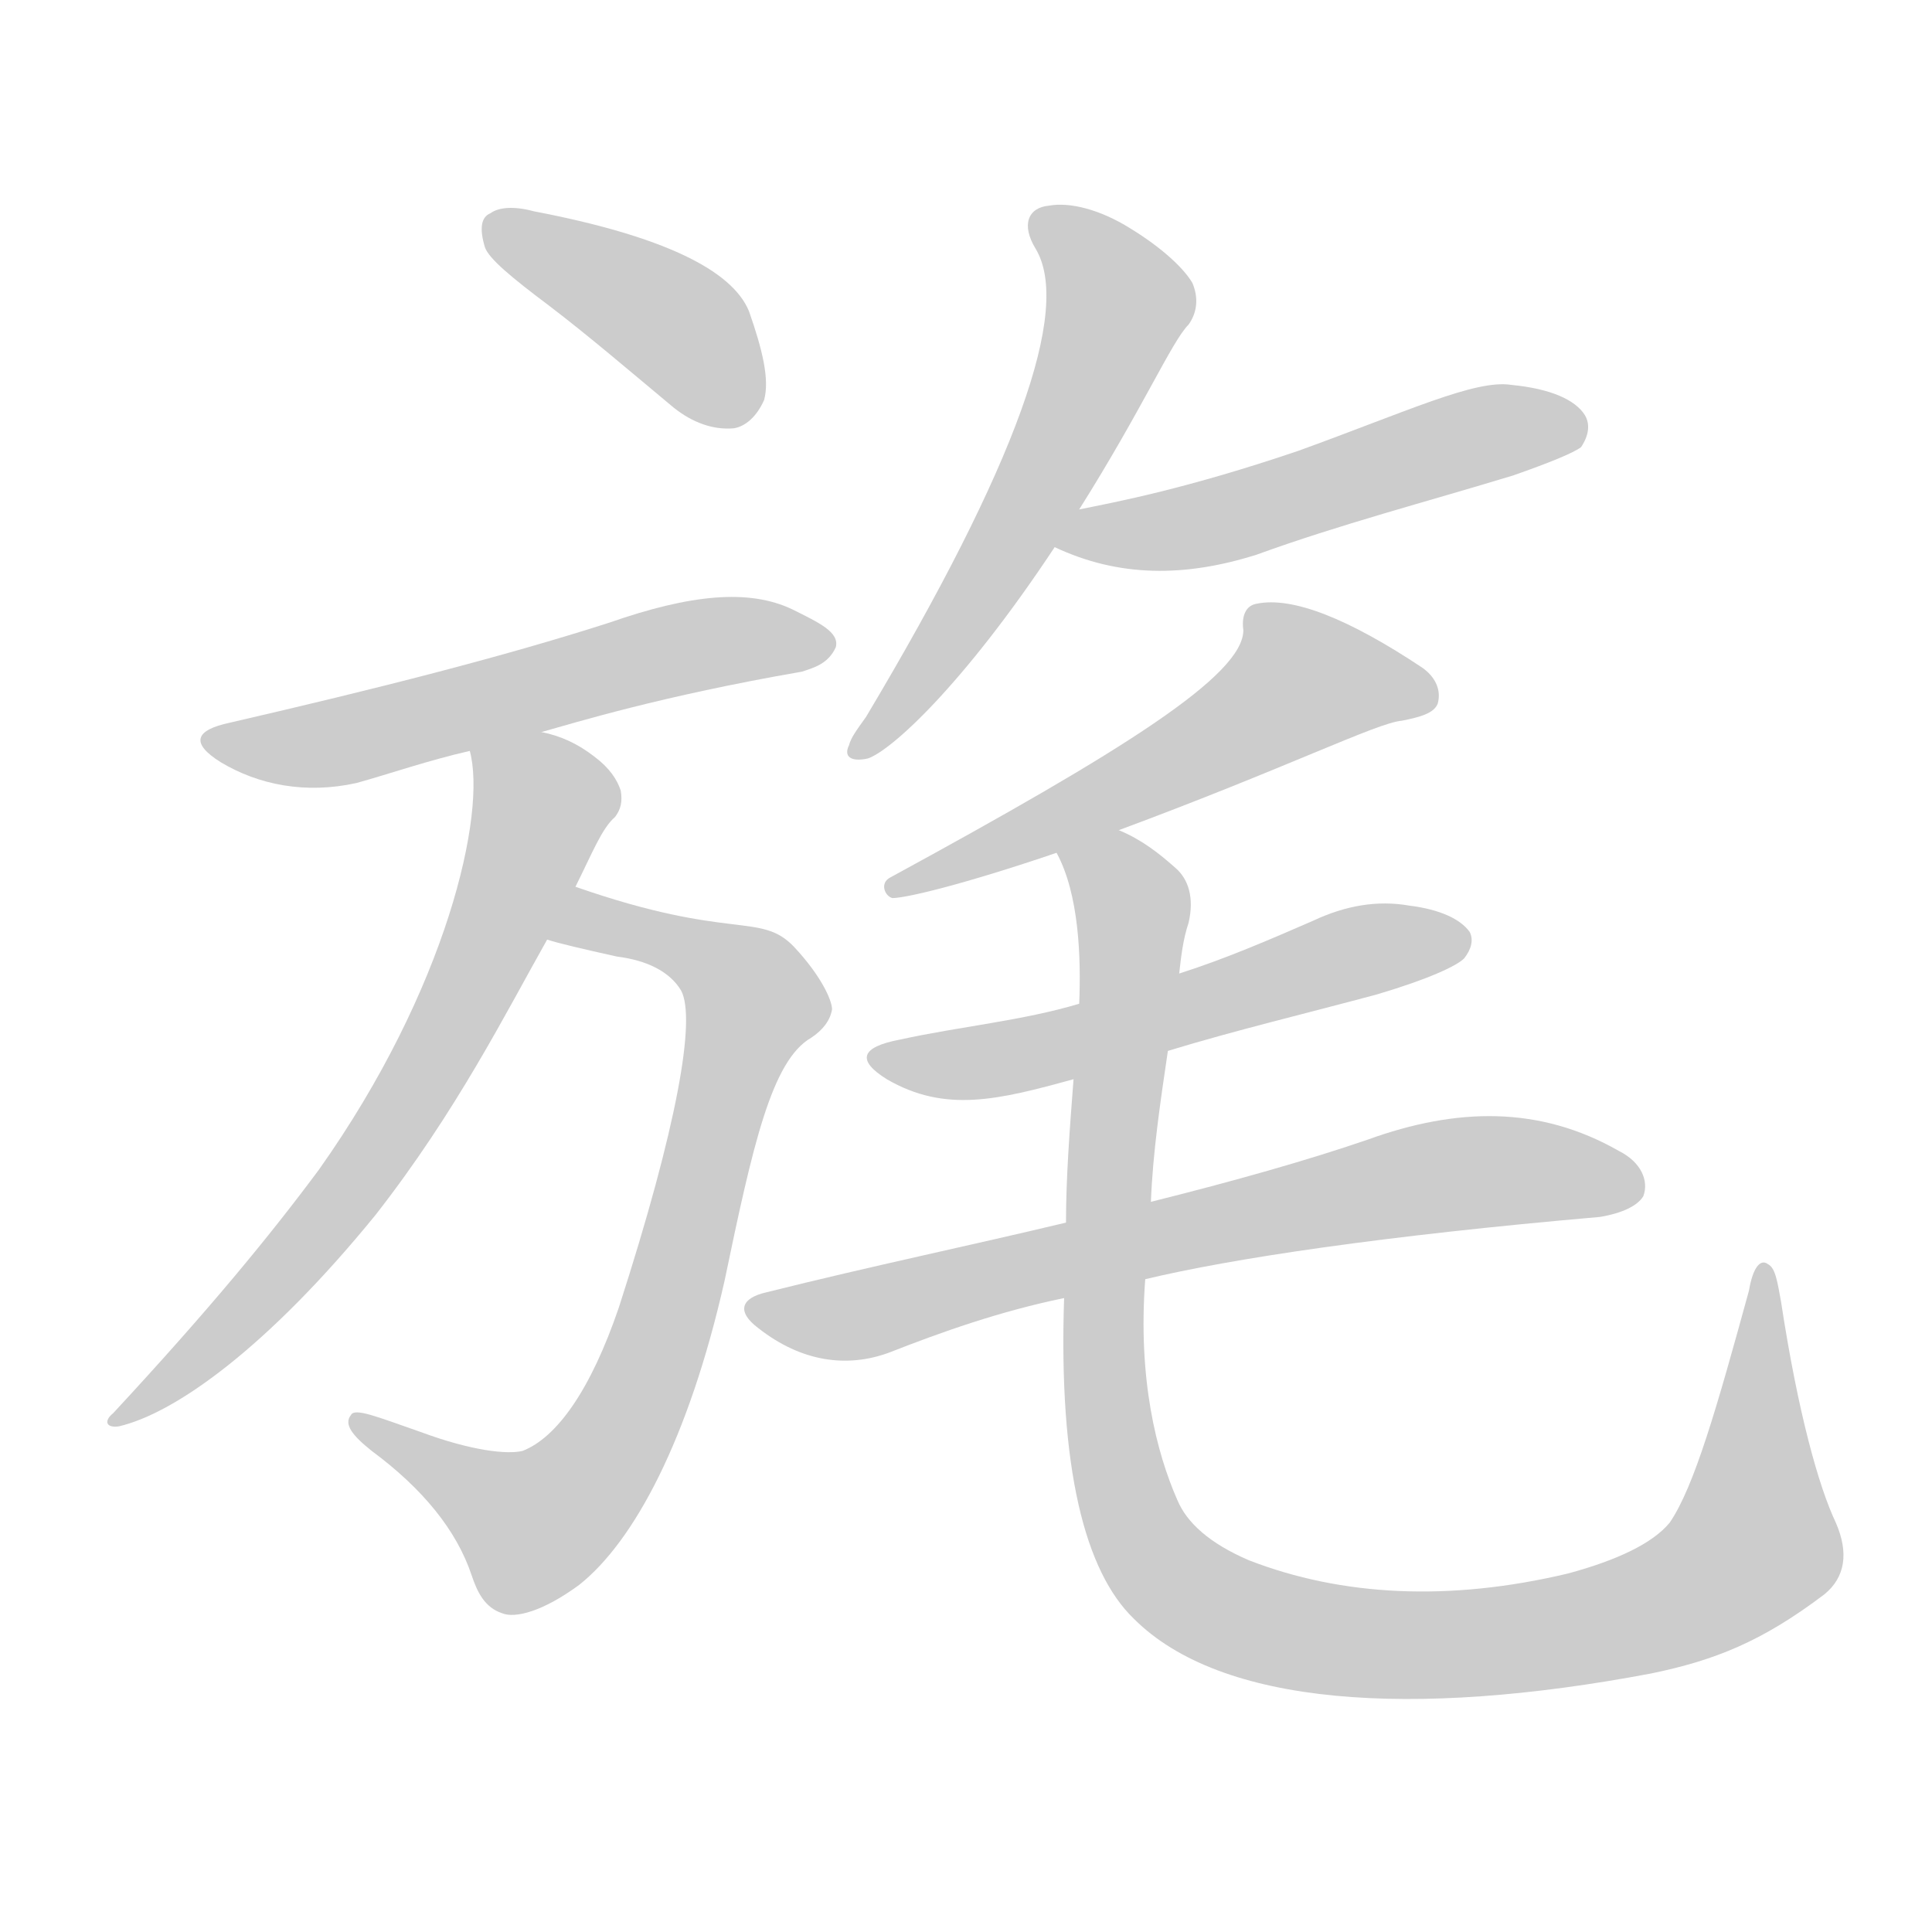 <!--
AnimCJK 2016-2018 Copyright Francois Mizessyn - https://github.com/parsimonhi/animCJK
Derived from:
    MakeMeAHanzi project - https://github.com/skishore/makemeahanzi
    Arphic PL KaitiM GB - https://apps.ubuntu.com/cat/applications/precise/fonts-arphic-gkai00mp/
    Arphic PL UKai - https://apps.ubuntu.com/cat/applications/fonts-arphic-ukai/
You can redistribute and/or modify this file under the terms of the Arphic Public License
as published by Arphic Technology Co., Ltd.
You should have received a copy of this license (the directory "APL") along with this file;
if not, see http://ftp.gnu.org/non-gnu/chinese-fonts-truetype/LICENSE.
-->
<svg id="z26052" class="acjk" version="1.1" viewBox="0 0 1024 1024" xmlns="http://www.w3.org/2000/svg" xmlns:xlink="http://www.w3.org/1999/xlink">
<style>
<![CDATA[
@keyframes z26052k {
	from {
		stroke:#ccc;
		stroke-dashoffset:3334;
	}
	1% {
		stroke:#c00;
		stroke-dashoffset:3334;
	}
	75% {
		stroke:#c00;
		stroke-dashoffset:0;
	}
	to {
		stroke:#000;
	}
}
#z26052 path[clip-path] {
	animation:z26052k 1s linear both;
	stroke-dasharray:3334;
	stroke-width:128;
	stroke-linecap:round;
	fill:none;
}
#z26052 path[clip-path="url(#z26052c1)"] {animation-delay:1s;}
#z26052 path[clip-path="url(#z26052c2)"] {animation-delay:2s;}
#z26052 path[clip-path="url(#z26052c3)"] {animation-delay:3s;}
#z26052 path[clip-path="url(#z26052c4)"] {animation-delay:4s;}
#z26052 path[clip-path="url(#z26052c5)"] {animation-delay:5s;}
#z26052 path[clip-path="url(#z26052c6)"] {animation-delay:6s;}
#z26052 path[clip-path="url(#z26052c7)"] {animation-delay:7s;}
#z26052 path[clip-path="url(#z26052c8)"] {animation-delay:8s;}
#z26052 path[clip-path="url(#z26052c9)"] {animation-delay:9s;}
#z26052 path[clip-path="url(#z26052c10)"] {animation-delay:10s;}
#z26052 path {fill:#ccc;}
]]>
</style>
<path id="z26052d1" d="M291 162C312 178 333 196 357 216C367 224 378 228 389 227C395 226 401 221 405 212C408 201 404 185 397 165C388 143 351 125 283 112C272 109 264 110 260 113C255 115 254 121 257 131C259 137 271 147 291 162Z"/>
<path id="z26052d2" d="M287 388C305 383 350 369 425 356C431 354 439 352 443 343C445 335 434 330 420 323C397 312 366 315 323 330C267 348 200 365 122 383C103 387 101 394 117 404C137 416 162 421 189 415C207 410 227 403 249 398C274 391 274 391 287 388Z"/>
<path id="z26052d3" d="M290 498C296 500 309 503 327 507C343 509 355 515 361 525C369 540 359 597 328 693C313 737 295 762 277 769C269 771 250 769 223 759C200 751 188 746 186 750C182 755 187 761 197 769C224 789 242 811 250 835C253 844 257 852 266 855C273 858 288 854 307 840C336 817 365 763 384 679C399 607 409 562 430 550C436 546 440 541 441 535C441 530 435 517 421 502C403 483 388 499 305 470C295 467 280 496 290 498Z"/>
<path id="z26052d4" d="M305 470C314 452 319 439 326 433C329 429 330 425 329 419C327 413 323 407 315 401C306 394 297 390 287 388C274 386 247 385 249 398C258 431 237 524 169 620C143 655 111 694 60 749C55 753 56 757 63 756C93 749 142 714 199 644C242 589 268 537 290 498C300 479 300 479 305 470Z"/>
<path id="z26052d5" d="M572 270C606 216 621 181 630 172C635 165 635 157 632 150C628 143 617 132 599 121C583 111 567 107 556 109C545 110 541 119 549 132C568 164 539 246 459 380C454 387 451 391 450 395C447 401 451 404 460 402C472 398 510 364 559 290C568 277 568 277 572 270Z"/>
<path id="z26052d6" d="M559 290C593 306 628 306 666 294C710 278 756 266 802 252C822 245 834 240 838 237C842 231 843 225 840 220C835 212 822 206 801 204C782 201 746 218 688 239C629 259 592 266 572 270C564 271 552 287 559 290Z"/>
<path id="z26052d7" d="M593 440C682 407 730 383 743 382C753 380 760 378 762 373C764 366 761 359 754 354C715 328 685 316 666 320C660 321 658 327 659 334C659 358 595 398 472 465C466 468 469 475 473 476C480 476 510 469 560 452C582 444 582 444 593 440Z"/>
<path id="z26052d8" d="M619 557C655 546 693 537 730 527C757 519 772 512 776 508C780 503 781 498 779 494C774 487 763 482 747 480C730 477 713 480 696 488C673 498 650 508 625 516C590 527 590 527 572 532C542 541 509 544 477 551C456 555 454 562 470 572C501 590 529 583 569 572C602 562 602 562 619 557Z"/>
<path id="z26052d9" d="M607 678C653 667 733 655 848 645C860 643 868 639 871 634C874 626 870 616 858 610C816 586 772 587 725 604C693 615 654 626 610 637C580 644 580 644 565 648C515 660 462 671 406 685C393 688 390 695 402 704C425 722 449 725 471 717C499 706 530 695 564 688C593 681 593 681 607 678Z"/>
<path id="z26052d10" d="M973 807C964 788 953 749 944 690C942 679 941 672 937 670C933 667 929 672 927 684C910 746 898 788 885 807C876 818 857 827 831 834C768 849 711 846 662 827C641 818 629 807 624 795C613 770 603 731 607 678C609 651 609 651 610 637C611 611 615 584 619 557C623 530 623 530 625 516C626 507 627 498 630 489C633 476 630 466 623 460C614 452 605 445 593 440C582 436 556 441 560 452C572 474 573 508 572 532C570 559 570 559 569 572C567 598 565 624 565 648C564 675 564 675 564 688C561 778 575 833 601 858C647 904 748 911 875 887C909 880 934 870 967 845C978 836 980 823 973 807Z"/>
<defs>
	<clipPath id="z26052c1"><use xlink:href="#z26052d1"/></clipPath>
	<clipPath id="z26052c2"><use xlink:href="#z26052d2"/></clipPath>
	<clipPath id="z26052c3"><use xlink:href="#z26052d3"/></clipPath>
	<clipPath id="z26052c4"><use xlink:href="#z26052d4"/></clipPath>
	<clipPath id="z26052c5"><use xlink:href="#z26052d5"/></clipPath>
	<clipPath id="z26052c6"><use xlink:href="#z26052d6"/></clipPath>
	<clipPath id="z26052c7"><use xlink:href="#z26052d7"/></clipPath>
	<clipPath id="z26052c8"><use xlink:href="#z26052d8"/></clipPath>
	<clipPath id="z26052c9"><use xlink:href="#z26052d9"/></clipPath>
	<clipPath id="z26052c10"><use xlink:href="#z26052d10"/></clipPath>
</defs>
<path pathLength="3333" clip-path="url(#z26052c1)" d="M264 120L359 172L394 221"/>
<path pathLength="3333" clip-path="url(#z26052c2)" d="M117 393L436 340"/>
<path pathLength="3333" clip-path="url(#z26052c3)" d="M295 494L363 499L401 535L344 722L276 811L192 756"/>
<path pathLength="3333" clip-path="url(#z26052c4)" d="M257 406L290 440L232 557L65 751"/>
<path pathLength="3333" clip-path="url(#z26052c5)" d="M554 113L594 165L457 396"/>
<path pathLength="3333" clip-path="url(#z26052c6)" d="M566 286L837 225"/>
<path pathLength="3333" clip-path="url(#z26052c7)" d="M668 330L701 372L477 469"/>
<path pathLength="3333" clip-path="url(#z26052c8)" d="M468 561L776 497"/>
<path pathLength="3333" clip-path="url(#z26052c9)" d="M402 694L775 621L867 625"/>
<path pathLength="3333" clip-path="url(#z26052c10)" d="M567 454L600 487L588 751L630 843L751 872L892 846L935 811L935 678"/>
</svg>